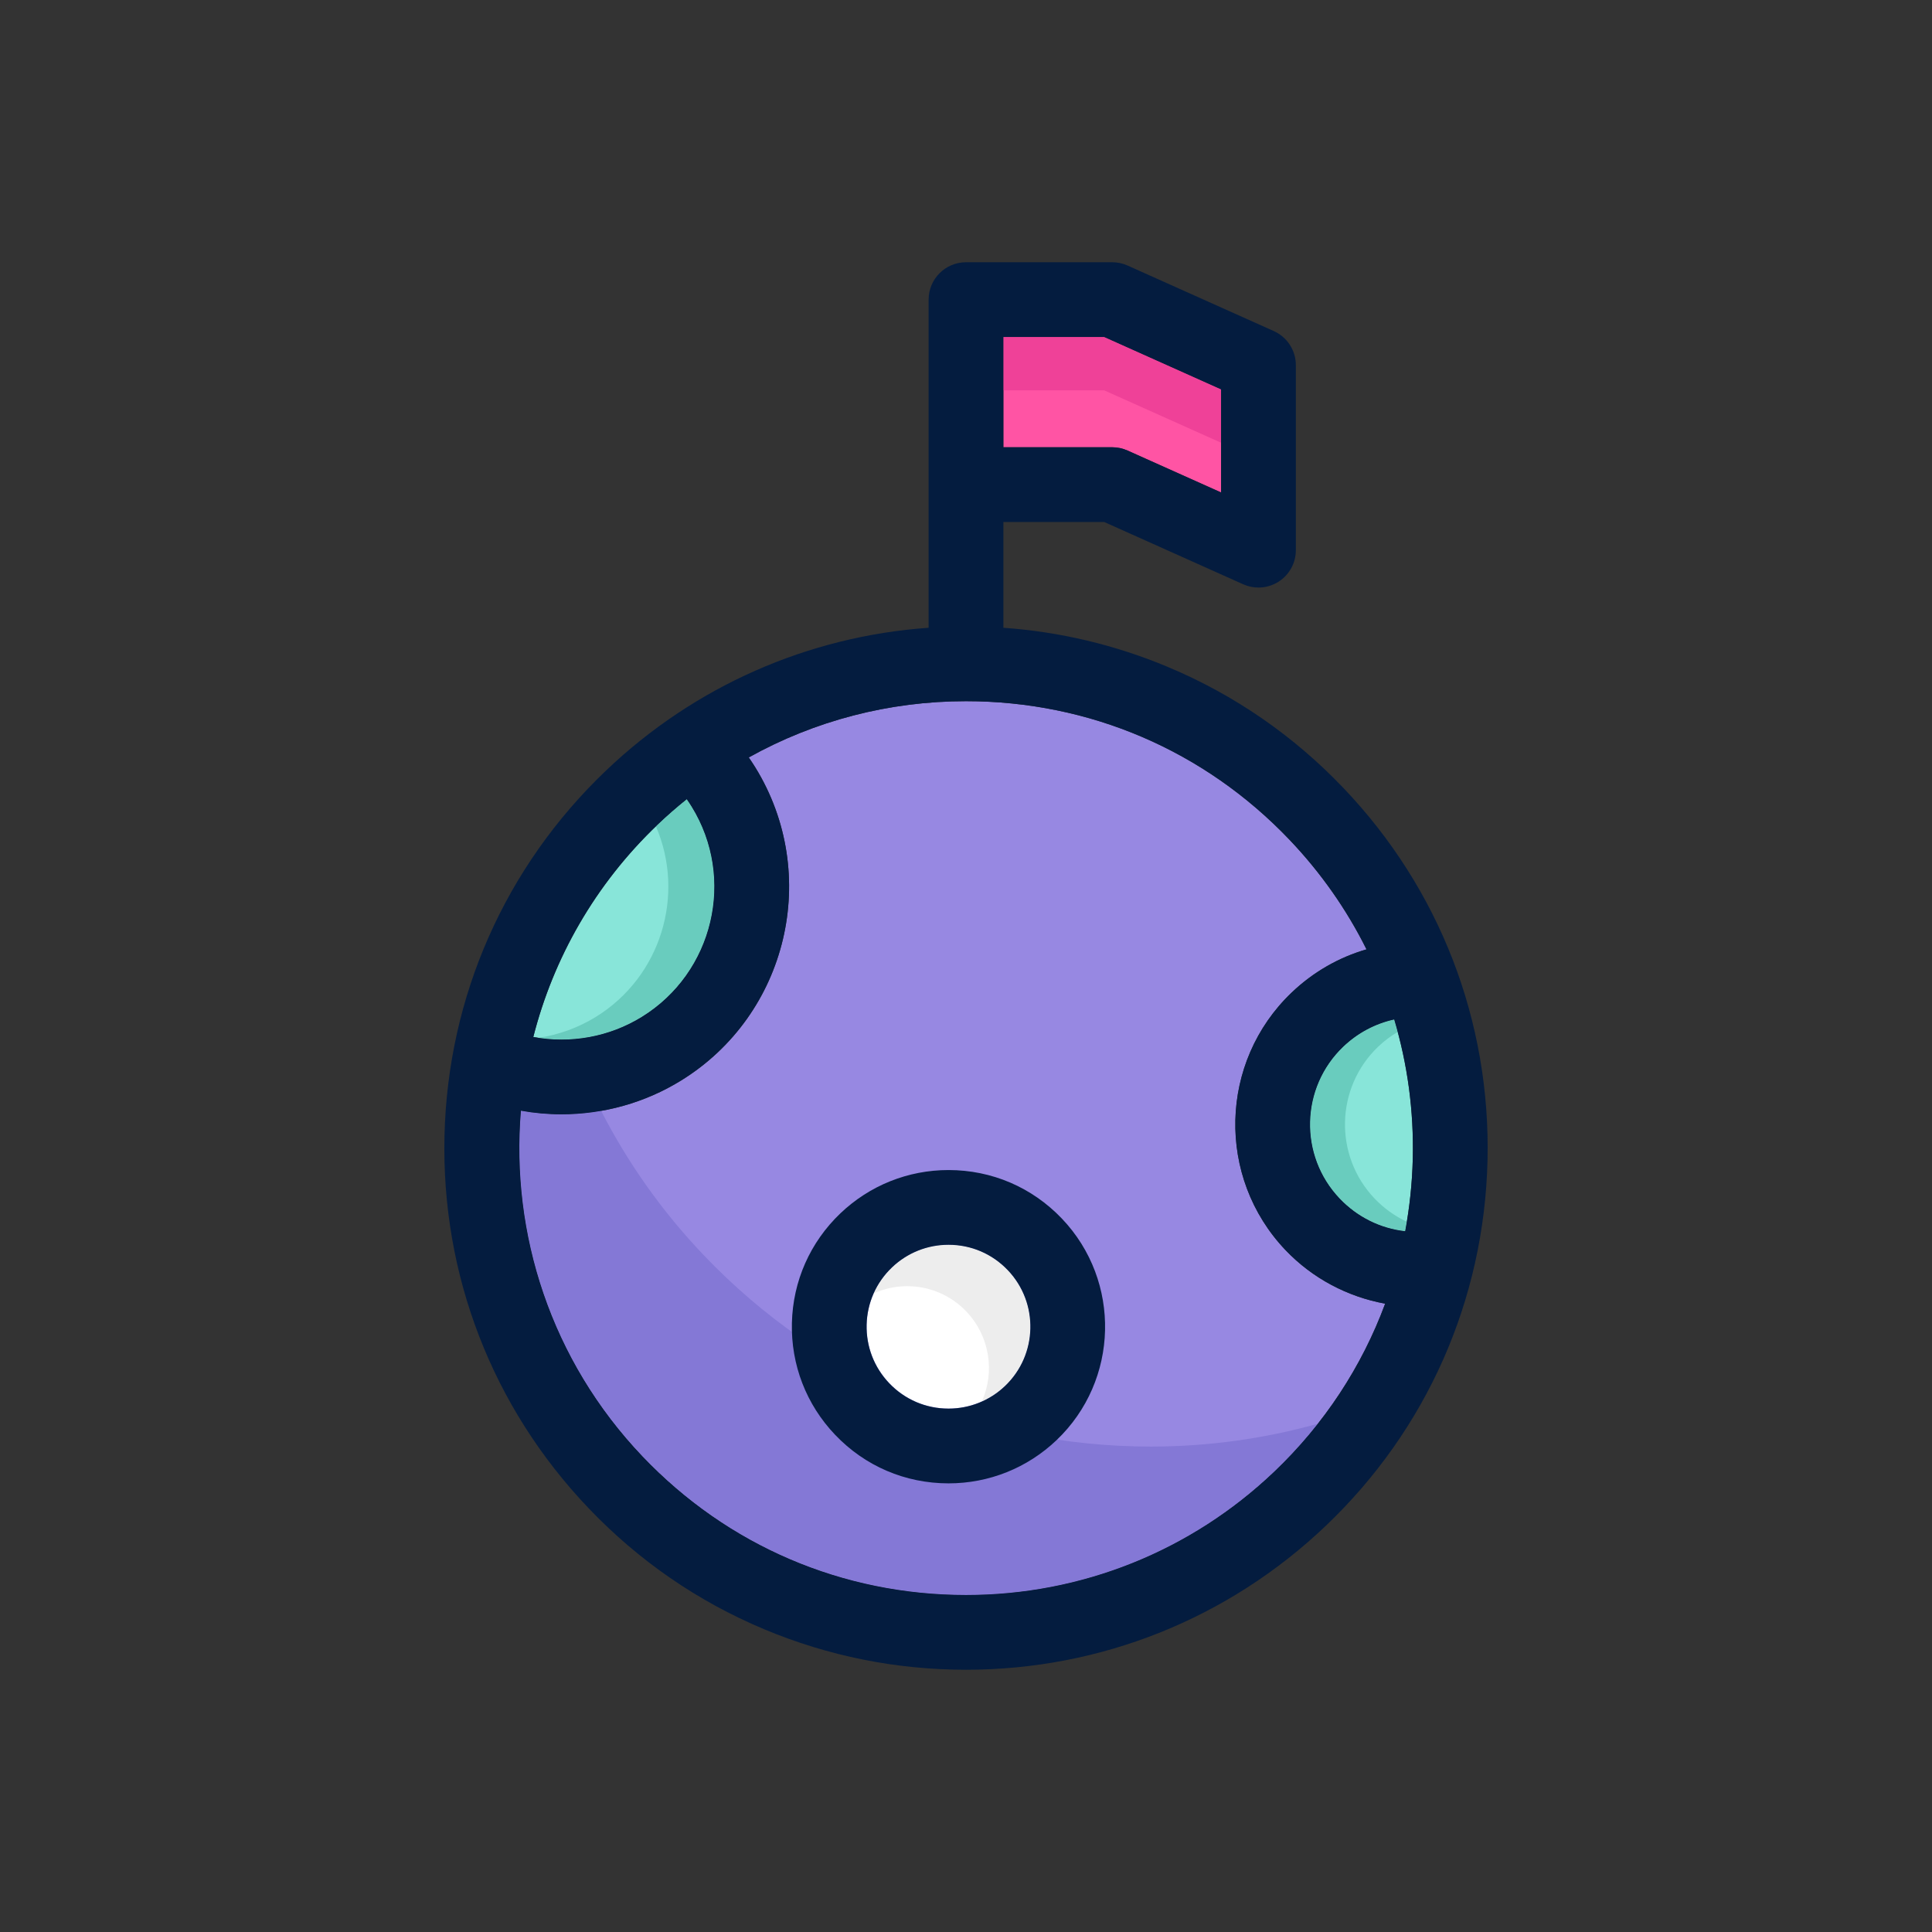 <?xml version="1.0" encoding="utf-8"?>
<!-- Generator: Adobe Illustrator 24.3.0, SVG Export Plug-In . SVG Version: 6.00 Build 0)  -->
<svg version="1.1" id="Layer_1" xmlns="http://www.w3.org/2000/svg" xmlns:xlink="http://www.w3.org/1999/xlink" x="0px" y="0px"
	 viewBox="0 0 350 350" enable-background="new 0 0 350 350" xml:space="preserve">
<rect x="0" y="0" width="350" height="350" fill="#333333" stroke="none"/>
<g>
	<path fill="#88E5D9" d="M255.938,209.915c-0.106,4.452-0.574,8.84-1.377,13.134c-4.487-0.502-8.657-2.549-11.868-5.916
		c-7.408-7.769-7.114-20.119,0.655-27.527c2.612-2.491,5.787-4.168,9.225-4.923C254.988,192.756,256.144,201.246,255.938,209.915z"
		/>
	<path fill="#69CCBE" d="M249.025,217.133c-7.408-7.769-7.114-20.119,0.655-27.527c1.083-1.032,2.266-1.916,3.52-2.661
		c-0.203-0.756-0.405-1.513-0.629-2.262c-3.438,0.755-6.612,2.432-9.225,4.923c-7.77,7.408-8.063,19.758-0.655,27.527
		c3.211,3.367,7.381,5.414,11.868,5.916c0.107-0.57,0.192-1.147,0.287-1.722C252.703,220.318,250.727,218.917,249.025,217.133z"/>
	<path fill="#FF54A4" d="M181.771,61.051h18.272l21.169,9.488v18.677l-16.951-7.597c-0.871-0.391-1.815-0.594-2.77-0.594h-19.721
		V66.154V61.051z"/>
	<polygon fill="#EF4198" points="200.044,61.051 181.771,61.051 181.771,66.154 181.771,70.718 200.044,70.718 221.213,80.206 
		221.213,70.539 	"/>
	<path fill="#88E5D9" d="M119.131,149.395c1.702-1.623,3.467-3.158,5.282-4.615c0.306,0.439,0.603,0.885,0.885,1.342
		c8.016,12.993,3.966,30.086-9.027,38.102c-5.9,3.64-12.945,4.892-19.661,3.639C100.234,173.645,107.752,160.245,119.131,149.395z"
		/>
	<path fill="#69CCBE" d="M125.298,146.121c-0.282-0.457-0.579-0.902-0.885-1.342c-1.815,1.457-3.58,2.992-5.282,4.615
		c-0.104,0.1-0.203,0.203-0.307,0.304c5.356,12.402,0.944,27.226-10.887,34.525c-3.204,1.976-6.745,3.242-10.387,3.792
		c6.429,0.973,13.095-0.321,18.721-3.792C129.264,176.207,133.313,159.114,125.298,146.121z"/>
	<path fill="#9788E2" d="M230.869,266.582c-15.127,14.424-34.962,22.367-55.852,22.367c-0.001,0-0.002,0-0.003,0
		c-22.366-0.002-43.181-8.912-58.608-25.092c-16.605-17.416-23.899-40.362-22.04-62.643c2.43,0.438,4.887,0.658,7.342,0.658
		c7.564,0,15.097-2.066,21.673-6.124c19.349-11.937,25.379-37.39,13.442-56.738c-0.377-0.609-0.772-1.206-1.178-1.793
		c11.919-6.645,25.395-10.19,39.342-10.19c0.004,0,0.009,0,0.013,0l0,0l0,0c22.36,0.004,43.169,8.915,58.594,25.092
		c5.701,5.98,10.379,12.674,13.96,19.865c-5.024,1.457-9.657,4.106-13.551,7.819c-13.175,12.561-13.673,33.499-1.111,46.675
		c4.862,5.099,11.228,8.456,18.043,9.693C246.714,247.57,239.924,257.947,230.869,266.582z"/>
	<path fill="#8478D6" d="M208.502,262.06c-0.001,0-0.003,0-0.004,0c-30.922-0.003-59.698-12.321-81.026-34.69
		c-7.607-7.979-13.792-16.8-18.58-26.146c-2.373,0.417-4.774,0.65-7.184,0.65c-2.455,0-4.912-0.221-7.342-0.658
		c-1.859,22.28,5.435,45.227,22.04,62.643c15.427,16.18,36.241,25.09,58.608,25.092c0.001,0,0.002,0,0.003,0
		c20.891,0,40.726-7.943,55.852-22.367c2.855-2.723,5.483-5.619,7.879-8.665C229.007,260.643,218.85,262.06,208.502,262.06z"/>
	<path fill="#041C3F" d="M243.395,142.773c-9.075-9.518-19.781-16.901-31.819-21.947c-9.536-3.995-19.534-6.373-29.804-7.099V94.568
		h18.272l25.171,11.281c0.884,0.396,1.828,0.593,2.769,0.593c1.287,0,2.568-0.366,3.682-1.088c1.927-1.248,3.09-3.388,3.09-5.684
		V66.154c0-2.668-1.567-5.088-4.002-6.18l-26.491-11.873c-0.871-0.391-1.815-0.592-2.77-0.592H175c-3.739,0-6.771,3.031-6.771,6.771
		v11.874v21.643v25.928c-21.883,1.549-42.425,10.597-58.443,25.869c-18.268,17.42-28.66,40.91-29.261,66.145
		c-0.601,25.235,8.662,49.194,26.081,67.464c9.075,9.518,19.78,16.902,31.819,21.946c11.624,4.87,23.934,7.341,36.588,7.341
		c0.003,0,0.002,0,0.004,0c24.385,0,47.541-9.272,65.197-26.107c18.27-17.42,28.661-40.91,29.262-66.146
		C270.076,185.002,260.814,161.043,243.395,142.773z M181.771,66.154v-5.104h18.272l21.169,9.488v18.677l-16.951-7.597
		c-0.871-0.391-1.815-0.594-2.77-0.594h-19.721V66.154z M119.131,149.395c1.702-1.623,3.467-3.158,5.282-4.615
		c0.306,0.439,0.603,0.885,0.885,1.342c8.016,12.993,3.966,30.086-9.027,38.102c-5.9,3.64-12.945,4.892-19.661,3.639
		C100.234,173.645,107.752,160.245,119.131,149.395z M230.869,266.582c-15.127,14.424-34.962,22.367-55.852,22.367
		c-0.001,0-0.002,0-0.003,0c-22.366-0.002-43.181-8.912-58.608-25.092c-16.605-17.416-23.899-40.362-22.04-62.643
		c2.43,0.438,4.887,0.658,7.342,0.658c7.564,0,15.097-2.066,21.673-6.124c19.349-11.937,25.379-37.39,13.442-56.738
		c-0.377-0.609-0.772-1.206-1.178-1.793c11.919-6.645,25.395-10.19,39.342-10.19c0.004,0,0.009,0,0.013,0l0,0
		c22.36,0.004,43.169,8.915,58.594,25.092c5.701,5.98,10.379,12.674,13.96,19.865c-5.024,1.457-9.657,4.106-13.551,7.819
		c-13.175,12.561-13.673,33.499-1.111,46.675c4.862,5.099,11.228,8.456,18.043,9.693
		C246.714,247.57,239.924,257.947,230.869,266.582z M255.938,209.915c-0.106,4.452-0.574,8.84-1.377,13.134
		c-4.487-0.502-8.657-2.549-11.868-5.916c-7.408-7.769-7.114-20.119,0.655-27.527c2.612-2.491,5.787-4.168,9.225-4.923
		C254.988,192.756,256.144,201.246,255.938,209.915z"/>
	<path fill="#FFFFFF" d="M182.07,251.084c-2.772,2.643-6.407,4.099-10.235,4.099c-4.1,0-7.915-1.634-10.742-4.599
		c-2.734-2.868-4.189-6.63-4.095-10.592c0.095-3.963,1.726-7.65,4.595-10.386c2.771-2.643,6.407-4.1,10.235-4.1
		c4.101,0,7.915,1.634,10.742,4.599C188.216,236.027,187.992,245.438,182.07,251.084z"/>
	<path fill="#EDEDED" d="M182.57,230.105c-2.827-2.965-6.642-4.599-10.742-4.599c-3.828,0-7.464,1.456-10.235,4.1
		c-1.428,1.361-2.548,2.959-3.326,4.709c1.888-0.848,3.942-1.309,6.061-1.309c4.101,0,7.915,1.634,10.742,4.599
		c4.268,4.478,5.176,10.945,2.809,16.276c1.528-0.684,2.949-1.614,4.191-2.798C187.992,245.438,188.216,236.027,182.57,230.105z"/>
	<path fill="#041C3F" d="M192.371,220.76c-5.408-5.672-12.704-8.795-20.543-8.795c-7.324,0-14.278,2.785-19.581,7.841
		c-5.486,5.232-8.607,12.286-8.787,19.863c-0.181,7.579,2.601,14.774,7.832,20.261c5.408,5.672,12.703,8.795,20.542,8.795
		c0.001,0,0.001,0,0.002,0c7.323,0,14.277-2.784,19.58-7.84C202.741,250.086,203.17,232.086,192.371,220.76z M182.07,251.084
		c-2.772,2.643-6.407,4.099-10.235,4.099c-4.1,0-7.915-1.634-10.742-4.599c-2.734-2.868-4.189-6.63-4.095-10.592
		c0.095-3.963,1.726-7.65,4.595-10.386c2.771-2.643,6.407-4.1,10.235-4.1c4.101,0,7.915,1.634,10.742,4.599
		C188.216,236.027,187.992,245.438,182.07,251.084z"/>
</g>
</svg>
